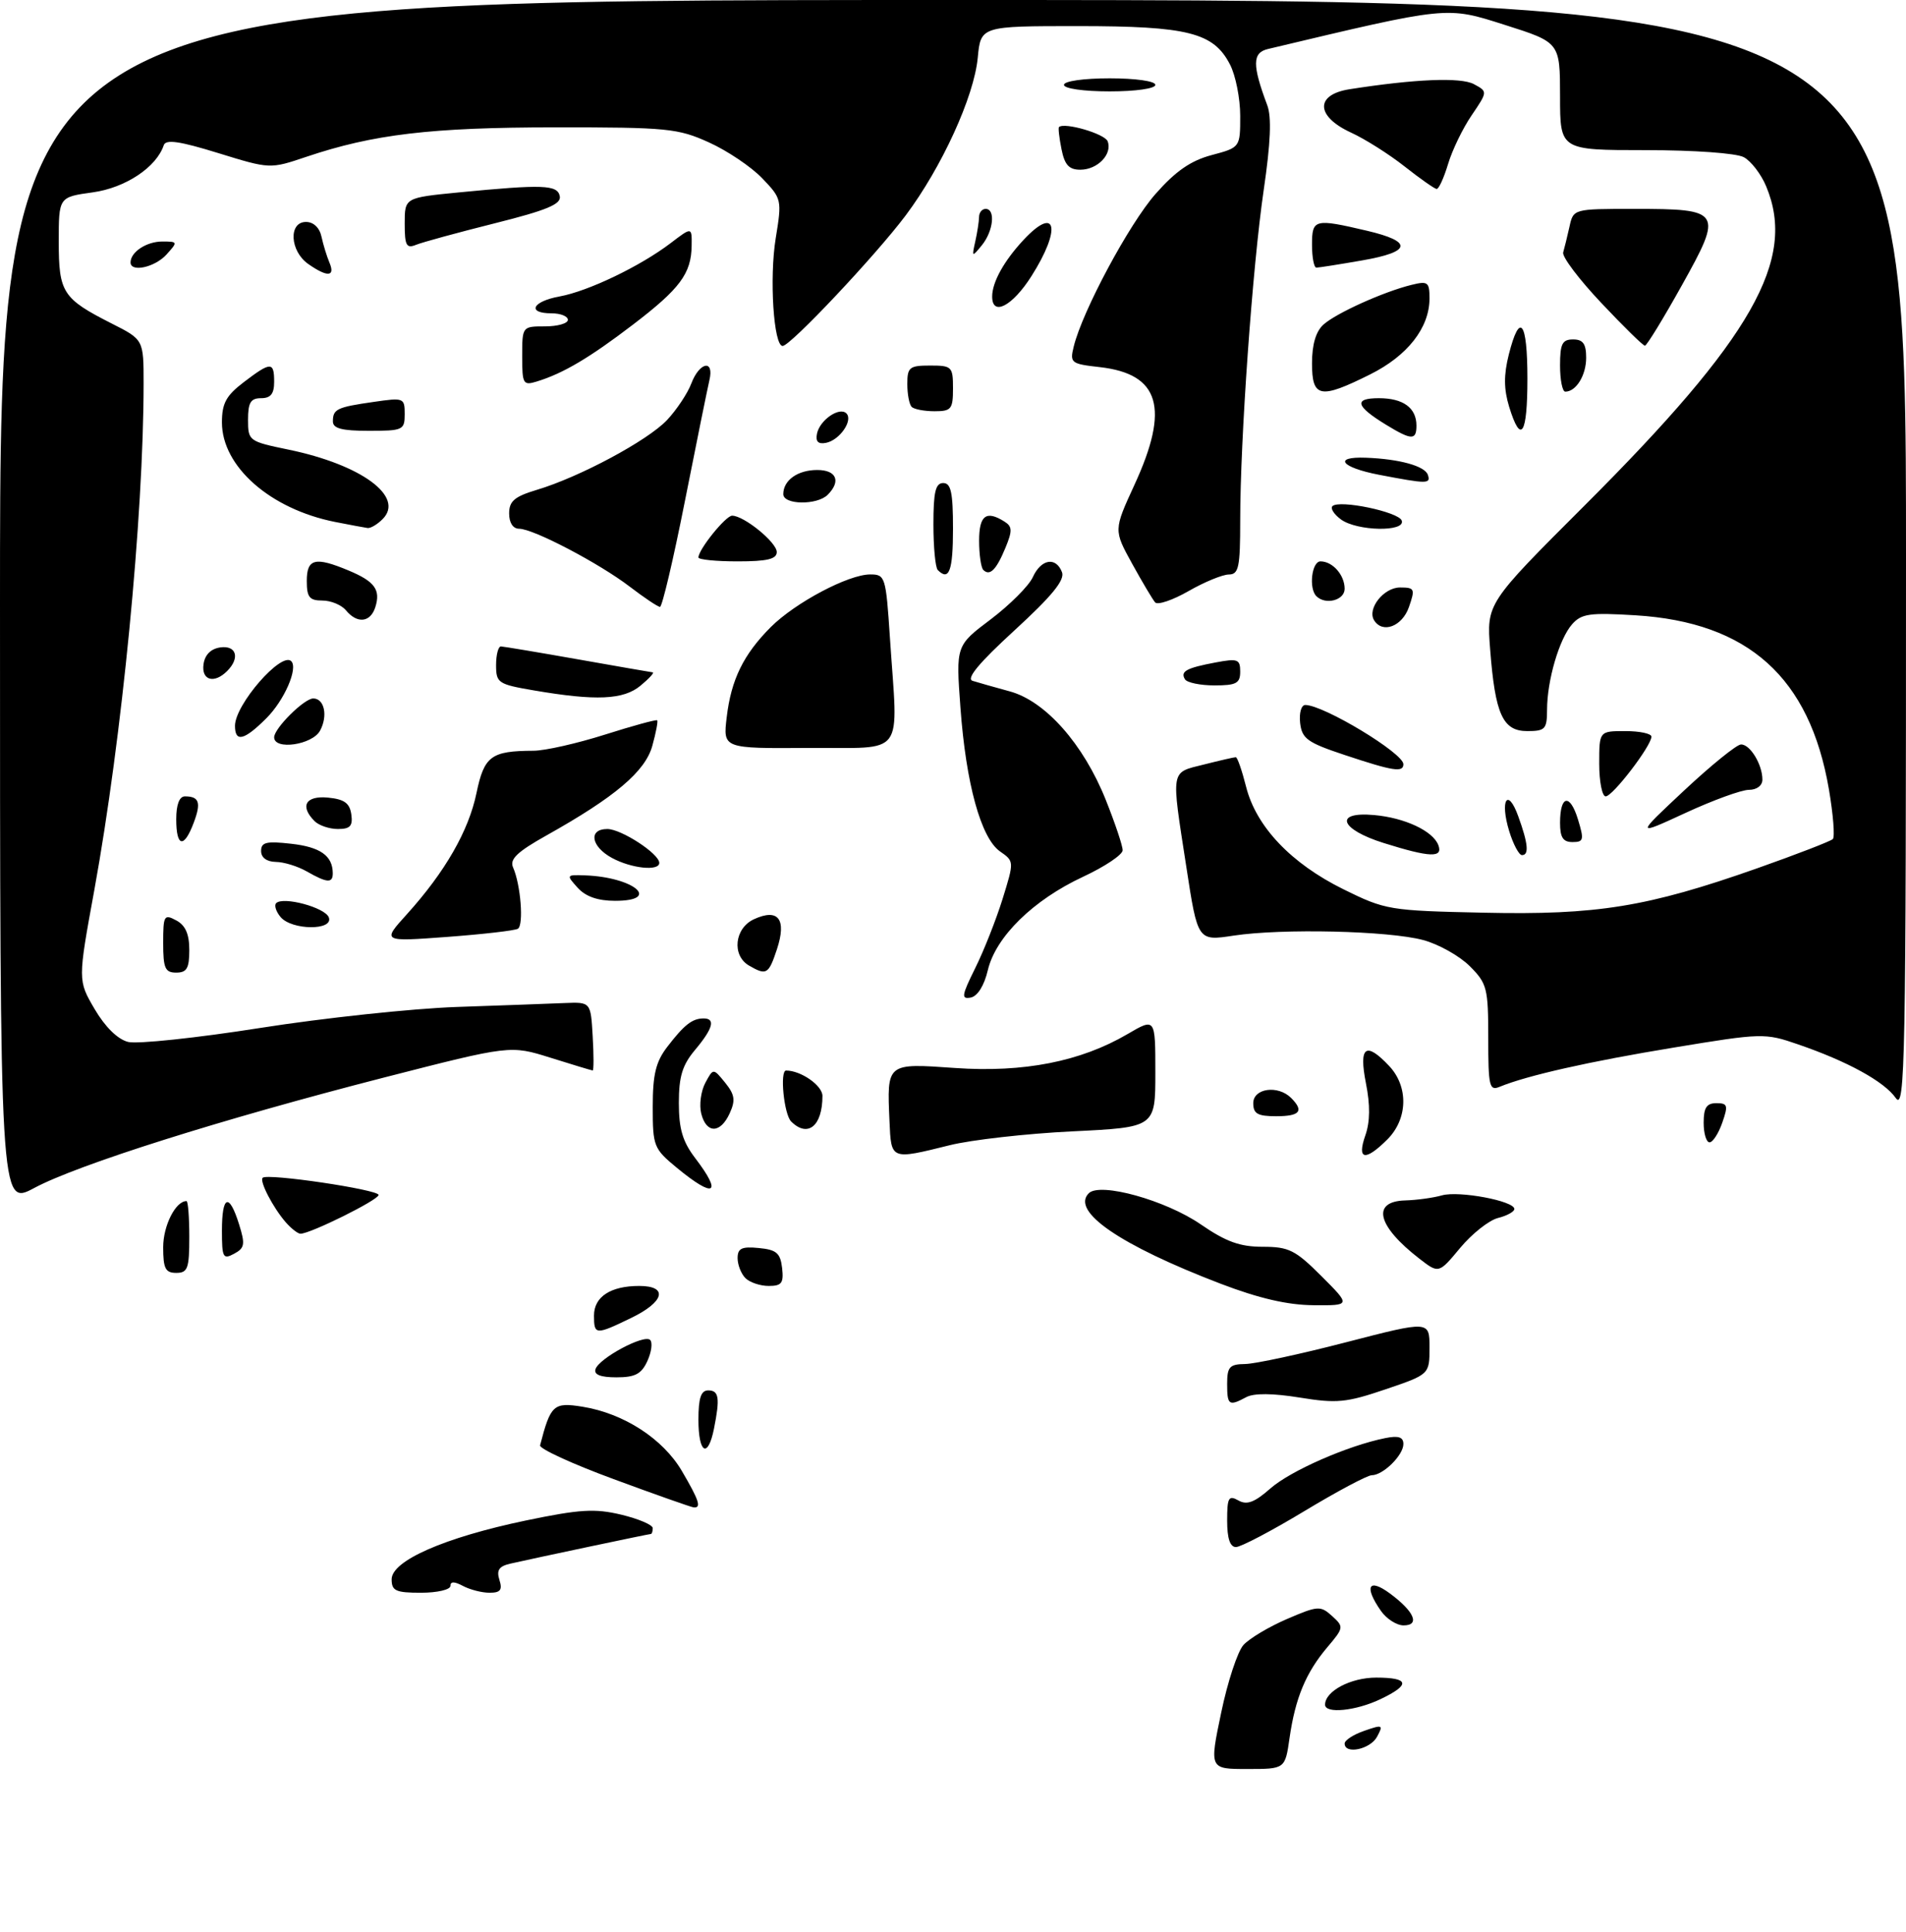 <?xml version="1.0" encoding="UTF-8" standalone="no"?>
<!DOCTYPE svg PUBLIC "-//W3C//DTD SVG 1.1//EN" "http://www.w3.org/Graphics/SVG/1.1/DTD/svg11.dtd" >
<svg xmlns="http://www.w3.org/2000/svg" xmlns:xlink="http://www.w3.org/1999/xlink" version="1.1" viewBox="0 0 292 296">
 <g >
 <path fill="currentColor"
d=" M 187.08 262.40 C 188.06 257.67 189.60 252.99 190.50 252.00 C 191.41 251.00 194.40 249.21 197.17 248.02 C 201.91 245.98 202.30 245.96 204.07 247.56 C 205.90 249.22 205.89 249.35 203.32 252.38 C 200.05 256.26 198.44 260.14 197.56 266.25 C 196.88 271.00 196.88 271.00 191.08 271.00 C 185.28 271.00 185.28 271.00 187.08 262.40 Z  M 206.00 267.10 C 206.00 266.60 207.35 265.72 209.01 265.15 C 211.82 264.17 211.95 264.23 210.97 266.05 C 209.94 267.99 206.00 268.82 206.00 267.10 Z  M 203.00 261.15 C 203.00 259.08 206.92 257.00 210.83 257.00 C 215.93 257.00 216.14 258.09 211.47 260.31 C 207.72 262.10 203.00 262.57 203.00 261.15 Z  M 211.56 246.78 C 208.94 243.04 209.65 241.68 212.95 244.12 C 216.68 246.88 217.58 249.00 215.03 249.00 C 213.97 249.00 212.41 248.00 211.56 246.78 Z  M 60.00 241.94 C 60.00 239.09 68.10 235.54 80.52 232.94 C 88.85 231.21 91.11 231.07 95.18 232.04 C 97.83 232.68 100.00 233.60 100.00 234.10 C 100.00 234.59 99.87 235.00 99.70 235.00 C 99.40 235.00 82.25 238.62 78.19 239.54 C 76.44 239.94 76.04 240.54 76.51 242.03 C 77.00 243.57 76.67 244.00 75.00 244.00 C 73.83 244.00 72.00 243.53 70.93 242.96 C 69.60 242.25 69.00 242.25 69.00 242.96 C 69.00 243.53 66.97 244.00 64.50 244.00 C 60.63 244.00 60.00 243.71 60.00 241.94 Z  M 188.00 232.95 C 188.00 229.42 188.22 229.02 189.72 229.86 C 191.03 230.60 192.20 230.16 194.64 228.01 C 197.73 225.30 206.52 221.45 212.22 220.31 C 214.25 219.90 215.00 220.15 215.00 221.22 C 215.00 222.93 211.89 226.00 210.14 226.00 C 209.49 226.00 204.84 228.47 199.82 231.50 C 194.80 234.53 190.09 237.00 189.35 237.00 C 188.44 237.00 188.00 235.68 188.00 232.95 Z  M 94.00 226.59 C 87.67 224.26 82.61 221.93 82.74 221.42 C 84.35 215.20 84.80 214.79 89.23 215.50 C 95.56 216.52 101.57 220.41 104.47 225.36 C 107.12 229.88 107.50 231.05 106.25 230.92 C 105.84 230.87 100.33 228.93 94.00 226.59 Z  M 107.00 217.50 C 107.00 214.17 107.39 213.00 108.50 213.00 C 110.15 213.00 110.32 214.16 109.38 218.88 C 108.45 223.50 107.00 222.66 107.00 217.50 Z  M 188.00 212.00 C 188.00 209.40 188.37 208.99 190.75 208.96 C 192.26 208.94 199.24 207.44 206.25 205.62 C 219.00 202.32 219.00 202.32 219.00 206.43 C 219.00 210.55 219.00 210.55 212.25 212.84 C 206.25 214.88 204.79 215.02 199.12 214.10 C 194.99 213.43 192.10 213.41 190.94 214.03 C 188.26 215.47 188.00 215.28 188.00 212.00 Z  M 91.23 209.75 C 91.77 208.07 98.69 204.36 99.60 205.27 C 100.00 205.67 99.81 207.12 99.18 208.50 C 98.27 210.49 97.31 211.00 94.44 211.00 C 92.01 211.00 90.96 210.59 91.23 209.75 Z  M 91.00 201.54 C 91.00 198.66 93.54 197.00 97.93 197.00 C 102.42 197.00 101.80 199.44 96.68 201.91 C 91.25 204.54 91.00 204.53 91.00 201.54 Z  M 187.00 196.66 C 171.58 190.75 164.03 185.57 166.80 182.80 C 168.53 181.07 178.59 183.87 183.96 187.57 C 187.83 190.23 189.96 191.00 193.45 191.00 C 197.45 191.00 198.45 191.50 202.45 195.50 C 206.95 200.00 206.95 200.00 201.22 199.95 C 197.26 199.92 192.89 198.91 187.00 196.66 Z  M 114.20 195.80 C 113.54 195.14 113.00 193.76 113.00 192.74 C 113.00 191.24 113.63 190.93 116.25 191.19 C 118.96 191.45 119.55 191.96 119.82 194.25 C 120.08 196.56 119.76 197.00 117.77 197.00 C 116.46 197.00 114.86 196.46 114.20 195.80 Z  M 25.00 191.07 C 25.00 187.76 26.90 184.00 28.57 184.00 C 28.81 184.00 29.00 186.47 29.00 189.50 C 29.00 194.33 28.76 195.00 27.00 195.00 C 25.34 195.00 25.00 194.33 25.00 191.07 Z  M 217.46 192.83 C 210.99 187.83 210.05 184.06 215.25 183.90 C 217.04 183.85 219.59 183.50 220.92 183.12 C 223.55 182.39 232.00 183.98 232.00 185.21 C 232.00 185.62 230.87 186.25 229.49 186.59 C 228.11 186.94 225.51 189.00 223.70 191.17 C 220.42 195.12 220.42 195.12 217.46 192.83 Z  M 34.00 188.54 C 34.00 183.10 35.10 182.68 36.62 187.54 C 37.59 190.63 37.49 191.20 35.86 192.07 C 34.17 192.98 34.00 192.65 34.00 188.54 Z  M 43.78 187.25 C 41.83 185.01 39.72 180.95 40.24 180.43 C 40.95 179.71 58.00 182.24 58.00 183.06 C 58.00 183.82 47.56 189.00 46.03 189.00 C 45.64 189.00 44.62 188.21 43.78 187.25 Z  M -0.00 92.40 C 0.00 0.00 0.00 0.00 146.00 0.00 C 292.00 0.00 292.00 0.00 292.00 85.22 C 292.00 162.86 291.86 170.25 290.43 168.21 C 288.66 165.68 283.04 162.59 275.43 159.98 C 270.39 158.24 269.93 158.25 256.38 160.49 C 243.48 162.61 233.95 164.76 229.75 166.49 C 228.17 167.15 228.00 166.43 228.00 159.03 C 228.00 151.37 227.82 150.66 225.16 148.00 C 223.59 146.44 220.39 144.64 218.03 144.01 C 212.75 142.59 196.43 142.21 189.00 143.33 C 183.49 144.17 183.49 144.17 181.75 132.83 C 179.40 117.62 179.26 118.42 184.44 117.12 C 186.89 116.50 189.08 116.00 189.32 116.00 C 189.57 116.00 190.27 118.03 190.90 120.52 C 192.44 126.64 197.80 132.28 205.83 136.24 C 212.26 139.41 212.85 139.51 227.31 139.82 C 244.64 140.20 252.36 138.95 269.17 133.03 C 275.23 130.89 280.46 128.87 280.79 128.54 C 281.12 128.21 280.85 124.78 280.19 120.92 C 277.25 103.78 267.85 95.32 250.55 94.26 C 243.56 93.83 242.28 94.01 240.85 95.63 C 238.88 97.86 237.01 104.23 237.01 108.75 C 237.00 111.70 236.72 112.00 233.98 112.00 C 230.22 112.00 229.06 109.44 228.29 99.47 C 227.74 92.44 227.74 92.44 242.73 77.47 C 268.47 51.77 275.28 39.79 270.58 28.55 C 269.81 26.69 268.26 24.67 267.15 24.08 C 266.00 23.46 259.51 23.00 252.07 23.00 C 239.00 23.00 239.00 23.00 239.00 14.75 C 238.99 6.50 238.99 6.50 230.56 3.82 C 221.54 0.95 222.02 0.90 194.24 7.51 C 191.85 8.08 191.83 9.95 194.14 16.11 C 194.83 17.92 194.66 21.88 193.60 29.11 C 191.88 40.86 190.00 67.33 190.00 79.73 C 190.00 86.94 189.77 88.00 188.25 88.01 C 187.29 88.02 184.51 89.16 182.09 90.55 C 179.66 91.94 177.36 92.72 176.97 92.29 C 176.59 91.85 175.00 89.18 173.44 86.35 C 170.61 81.21 170.61 81.21 173.80 74.27 C 179.23 62.50 177.68 57.28 168.47 56.24 C 164.08 55.75 163.88 55.59 164.49 53.11 C 165.80 47.71 172.98 34.30 177.03 29.71 C 180.09 26.23 182.42 24.61 185.62 23.76 C 190.00 22.59 190.00 22.59 190.00 17.74 C 190.00 15.08 189.30 11.54 188.43 9.87 C 185.91 4.99 181.99 4.00 165.16 4.00 C 150.25 4.00 150.25 4.00 149.79 8.86 C 149.22 14.82 144.29 25.60 138.76 32.99 C 134.17 39.11 121.09 53.00 119.90 53.00 C 118.52 53.00 117.85 42.59 118.84 36.50 C 119.80 30.60 119.77 30.44 116.78 27.32 C 115.11 25.57 111.43 23.09 108.62 21.82 C 103.86 19.66 102.22 19.50 85.00 19.51 C 66.00 19.52 57.19 20.57 46.94 24.02 C 41.37 25.90 41.37 25.90 33.43 23.45 C 27.51 21.62 25.40 21.32 25.09 22.24 C 23.96 25.63 19.21 28.78 14.20 29.47 C 9.00 30.19 9.00 30.19 9.00 37.02 C 9.00 44.83 9.60 45.75 17.11 49.56 C 22.00 52.03 22.00 52.03 22.00 58.77 C 21.99 79.18 18.69 113.04 14.45 136.35 C 11.92 150.19 11.92 150.19 14.50 154.59 C 16.11 157.33 18.03 159.22 19.63 159.62 C 21.03 159.97 30.13 159.01 39.84 157.48 C 49.55 155.95 63.12 154.50 70.00 154.26 C 76.88 154.02 84.30 153.76 86.50 153.66 C 90.50 153.50 90.50 153.50 90.80 158.75 C 90.97 161.64 90.97 163.99 90.80 163.99 C 90.64 163.98 87.73 163.11 84.34 162.04 C 78.19 160.11 78.19 160.11 58.84 165.07 C 33.98 171.45 11.91 178.42 5.25 181.99 C 0.00 184.81 -0.00 184.81 -0.00 92.40 Z  M 103.73 178.93 C 100.14 175.97 100.00 175.61 100.00 169.56 C 100.00 164.60 100.47 162.66 102.22 160.38 C 104.81 157.00 106.04 156.04 107.75 156.02 C 109.66 155.99 109.25 157.54 106.50 160.82 C 104.54 163.15 104.00 164.90 104.00 168.96 C 104.00 172.94 104.58 174.89 106.50 177.41 C 110.73 182.95 109.46 183.65 103.73 178.93 Z  M 136.27 171.75 C 135.88 162.80 135.78 162.87 146.32 163.61 C 156.82 164.34 165.54 162.63 172.73 158.42 C 177.00 155.92 177.00 155.92 177.00 164.31 C 177.00 172.70 177.00 172.70 164.25 173.32 C 157.24 173.66 148.80 174.62 145.50 175.44 C 136.43 177.69 136.53 177.73 136.27 171.75 Z  M 209.17 173.94 C 209.90 171.85 209.93 169.30 209.26 165.94 C 208.15 160.29 209.23 159.49 212.83 163.31 C 215.81 166.49 215.68 171.41 212.55 174.55 C 209.14 177.95 207.85 177.71 209.17 173.94 Z  M 261.00 172.00 C 261.00 169.69 261.45 169.00 262.95 169.00 C 264.68 169.00 264.78 169.34 263.85 172.00 C 263.27 173.65 262.40 175.00 261.90 175.00 C 261.41 175.00 261.00 173.65 261.00 172.00 Z  M 107.43 170.59 C 107.10 169.27 107.38 167.16 108.05 165.90 C 109.27 163.62 109.27 163.62 111.09 165.86 C 112.57 167.69 112.70 168.56 111.79 170.55 C 110.37 173.68 108.21 173.70 107.43 170.59 Z  M 121.20 171.80 C 120.10 170.70 119.44 164.00 120.43 164.00 C 122.71 164.00 126.00 166.30 126.00 167.89 C 126.00 172.51 123.74 174.34 121.20 171.80 Z  M 192.00 169.00 C 192.00 166.71 195.79 166.19 197.80 168.20 C 199.81 170.21 199.16 171.00 195.50 171.00 C 192.67 171.00 192.00 170.62 192.00 169.00 Z  M 149.40 148.32 C 150.72 145.67 152.60 140.90 153.59 137.73 C 155.38 131.96 155.38 131.95 153.20 130.43 C 150.28 128.38 147.99 120.07 147.14 108.41 C 146.44 98.90 146.44 98.90 151.78 94.88 C 154.71 92.66 157.61 89.76 158.22 88.43 C 159.49 85.63 161.77 85.24 162.70 87.66 C 163.16 88.86 161.15 91.31 155.42 96.57 C 149.97 101.56 147.97 103.98 149.00 104.30 C 149.82 104.56 152.38 105.28 154.68 105.91 C 160.15 107.39 165.98 113.97 169.41 122.55 C 170.83 126.11 172.00 129.58 171.99 130.26 C 171.98 130.94 169.25 132.77 165.92 134.32 C 158.30 137.87 152.55 143.50 151.34 148.61 C 150.78 150.99 149.77 152.61 148.72 152.82 C 147.23 153.10 147.32 152.52 149.40 148.32 Z  M 25.00 144.46 C 25.00 140.24 25.14 140.00 27.00 141.00 C 28.41 141.75 29.00 143.09 29.00 145.54 C 29.00 148.33 28.62 149.00 27.00 149.00 C 25.29 149.00 25.00 148.33 25.00 144.46 Z  M 114.75 147.92 C 112.07 146.36 112.53 142.17 115.53 140.81 C 119.24 139.11 120.54 140.82 119.03 145.41 C 117.75 149.28 117.42 149.47 114.75 147.92 Z  M 62.34 140.05 C 68.19 133.57 71.80 127.29 73.00 121.48 C 74.18 115.82 75.23 115.04 81.71 115.01 C 83.48 115.01 88.41 113.89 92.67 112.54 C 96.93 111.19 100.53 110.20 100.68 110.35 C 100.83 110.49 100.49 112.25 99.94 114.24 C 98.86 118.18 94.23 122.10 83.69 128.00 C 79.23 130.50 78.05 131.63 78.60 132.88 C 79.77 135.50 80.26 141.72 79.34 142.28 C 78.88 142.56 74.00 143.12 68.51 143.53 C 58.52 144.27 58.52 144.27 62.34 140.05 Z  M 42.98 140.48 C 42.28 139.64 41.98 138.68 42.31 138.36 C 43.38 137.29 49.79 139.02 50.37 140.53 C 51.16 142.58 44.69 142.53 42.98 140.48 Z  M 88.50 136.00 C 86.73 134.04 86.75 134.00 89.60 134.10 C 97.09 134.36 101.43 138.00 94.24 138.00 C 91.58 138.00 89.72 137.35 88.50 136.00 Z  M 47.00 133.50 C 45.62 132.71 43.49 132.05 42.25 132.04 C 40.85 132.01 40.00 131.38 40.00 130.37 C 40.00 129.02 40.80 128.83 44.62 129.26 C 49.07 129.76 50.95 131.09 50.98 133.75 C 51.00 135.34 50.12 135.28 47.00 133.50 Z  M 93.75 131.43 C 90.53 129.68 90.10 127.00 93.04 127.00 C 95.18 127.00 101.00 130.79 101.00 132.19 C 101.00 133.49 96.73 133.05 93.75 131.43 Z  M 212.00 129.15 C 205.25 127.04 204.30 124.30 210.50 124.86 C 215.19 125.27 219.52 127.29 220.35 129.46 C 221.11 131.45 219.08 131.37 212.00 129.15 Z  M 231.21 127.33 C 229.75 122.57 230.98 120.56 232.60 125.06 C 234.11 129.22 234.28 131.00 233.17 131.00 C 232.71 131.00 231.83 129.35 231.21 127.33 Z  M 27.00 125.50 C 27.00 123.25 27.48 122.00 28.33 122.00 C 30.53 122.00 30.84 122.96 29.67 126.06 C 28.18 130.02 27.00 129.77 27.00 125.50 Z  M 239.00 126.06 C 239.00 121.80 240.52 121.51 241.75 125.54 C 242.70 128.65 242.62 129.00 240.91 129.00 C 239.46 129.00 239.00 128.29 239.00 126.06 Z  M 258.03 121.08 C 262.14 117.24 266.05 114.07 266.71 114.05 C 268.10 113.99 270.00 117.11 270.00 119.43 C 270.00 120.35 269.14 121.00 267.93 121.00 C 266.80 121.00 262.42 122.59 258.21 124.54 C 250.56 128.07 250.56 128.07 258.03 121.08 Z  M 48.20 125.80 C 45.89 123.49 46.82 121.86 50.25 122.19 C 52.74 122.43 53.57 123.03 53.82 124.75 C 54.07 126.54 53.65 127.00 51.77 127.00 C 50.47 127.00 48.86 126.46 48.20 125.80 Z  M 245.00 117.00 C 245.00 112.00 245.00 112.00 249.00 112.00 C 251.20 112.00 253.00 112.38 253.00 112.85 C 253.00 114.25 247.07 122.00 245.99 122.00 C 245.45 122.00 245.00 119.75 245.00 117.00 Z  M 206.00 115.66 C 200.29 113.76 199.46 113.17 199.18 110.75 C 199.01 109.22 199.36 108.00 199.97 108.00 C 202.78 108.00 215.00 115.38 215.00 117.07 C 215.00 118.38 213.42 118.13 206.00 115.66 Z  M 111.33 109.89 C 112.01 104.11 113.90 100.26 118.09 96.06 C 121.85 92.31 129.98 88.00 133.32 88.00 C 135.62 88.00 135.72 88.33 136.34 97.75 C 137.57 116.32 138.93 114.49 123.88 114.58 C 110.76 114.67 110.76 114.67 111.33 109.89 Z  M 42.00 112.95 C 42.00 111.58 46.60 107.00 47.99 107.00 C 49.69 107.00 50.26 109.65 49.04 111.92 C 47.87 114.11 42.00 114.97 42.00 112.95 Z  M 36.00 111.19 C 36.00 107.94 43.11 99.78 44.62 101.29 C 45.70 102.37 43.56 107.29 40.80 110.04 C 37.41 113.43 36.00 113.77 36.00 111.19 Z  M 81.75 105.76 C 76.31 104.83 76.00 104.62 76.00 101.89 C 76.00 100.30 76.34 99.01 76.75 99.03 C 77.16 99.05 82.45 99.93 88.50 101.00 C 94.55 102.07 99.72 102.97 100.00 103.00 C 100.28 103.04 99.44 103.95 98.14 105.03 C 95.53 107.21 91.31 107.40 81.75 105.76 Z  M 181.54 104.07 C 180.79 102.85 181.73 102.33 186.26 101.48 C 189.62 100.85 190.00 100.99 190.00 102.89 C 190.00 104.68 189.40 105.00 186.06 105.00 C 183.89 105.00 181.86 104.58 181.54 104.07 Z  M 31.18 101.75 C 31.39 100.30 32.30 99.39 33.75 99.18 C 36.22 98.83 36.80 100.80 34.80 102.80 C 32.80 104.80 30.83 104.22 31.18 101.75 Z  M 210.51 95.02 C 209.42 93.25 211.99 90.00 214.48 90.00 C 216.73 90.00 216.82 90.21 215.85 93.00 C 214.82 95.97 211.80 97.11 210.51 95.02 Z  M 53.00 93.50 C 52.32 92.67 50.69 92.00 49.38 92.00 C 47.40 92.00 47.00 91.49 47.00 89.00 C 47.00 85.57 48.27 85.25 53.41 87.40 C 57.41 89.07 58.34 90.35 57.50 93.01 C 56.75 95.37 54.73 95.59 53.00 93.50 Z  M 96.50 89.89 C 91.77 86.27 81.70 81.00 79.53 81.00 C 78.59 81.00 78.00 80.09 78.00 78.66 C 78.00 76.77 78.82 76.07 82.25 75.04 C 88.81 73.08 99.21 67.50 102.19 64.35 C 103.66 62.78 105.34 60.26 105.91 58.75 C 107.17 55.43 109.45 55.01 108.68 58.25 C 108.39 59.49 106.70 67.81 104.93 76.75 C 103.16 85.69 101.44 92.99 101.11 92.97 C 100.77 92.96 98.70 91.57 96.50 89.89 Z  M 201.67 91.33 C 200.47 90.14 200.96 86.00 202.30 86.00 C 204.16 86.00 206.00 88.09 206.00 90.20 C 206.00 91.96 203.07 92.73 201.67 91.33 Z  M 143.67 87.33 C 143.30 86.97 143.00 83.82 143.00 80.33 C 143.00 75.37 143.32 74.00 144.50 74.00 C 145.69 74.00 146.00 75.44 146.00 81.00 C 146.00 87.45 145.40 89.07 143.67 87.33 Z  M 150.64 87.31 C 150.29 86.95 150.00 84.94 150.00 82.83 C 150.00 78.94 151.09 78.13 153.91 79.92 C 155.09 80.67 155.11 81.32 154.03 83.93 C 152.63 87.31 151.64 88.30 150.64 87.31 Z  M 107.00 85.40 C 107.00 84.18 111.18 79.00 112.16 79.00 C 113.98 79.00 119.00 83.09 119.00 84.57 C 119.00 85.65 117.54 86.00 113.00 86.00 C 109.70 86.00 107.00 85.73 107.00 85.40 Z  M 51.34 79.96 C 41.41 77.99 34.00 71.47 34.00 64.71 C 34.00 61.79 34.64 60.61 37.34 58.55 C 41.50 55.38 42.00 55.38 42.00 58.50 C 42.00 60.33 41.47 61.00 40.00 61.00 C 38.40 61.00 38.00 61.67 38.00 64.30 C 38.00 67.54 38.11 67.62 44.20 68.88 C 55.38 71.19 62.04 76.10 58.62 79.52 C 57.81 80.34 56.77 80.95 56.32 80.89 C 55.87 80.83 53.63 80.41 51.34 79.96 Z  M 205.44 79.58 C 204.38 78.80 203.78 77.88 204.13 77.54 C 205.16 76.51 214.31 78.42 214.75 79.76 C 215.34 81.52 207.90 81.38 205.44 79.58 Z  M 120.00 75.70 C 120.00 73.57 122.21 72.00 125.20 72.00 C 128.15 72.00 128.88 73.72 126.80 75.80 C 125.18 77.42 120.00 77.35 120.00 75.70 Z  M 211.25 72.73 C 205.44 71.61 204.16 69.93 209.25 70.12 C 214.38 70.31 218.30 71.39 218.75 72.75 C 219.22 74.15 218.66 74.15 211.25 72.73 Z  M 125.16 66.45 C 125.57 64.36 128.60 62.27 129.67 63.33 C 130.73 64.40 128.64 67.43 126.55 67.84 C 125.35 68.08 124.92 67.65 125.16 66.45 Z  M 212.36 65.08 C 207.68 62.22 207.34 61.00 211.24 61.00 C 214.97 61.00 217.00 62.48 217.00 65.20 C 217.00 67.47 216.26 67.46 212.36 65.08 Z  M 51.00 64.56 C 51.00 62.67 51.60 62.38 57.25 61.57 C 61.86 60.90 62.00 60.95 62.00 63.44 C 62.00 65.88 61.74 66.00 56.50 66.00 C 52.38 66.00 51.00 65.64 51.00 64.56 Z  M 231.20 62.31 C 230.38 59.61 230.36 57.45 231.15 54.31 C 232.83 47.66 234.00 49.18 234.00 58.00 C 234.00 66.64 233.00 68.17 231.20 62.31 Z  M 139.67 62.33 C 139.30 61.97 139.00 60.39 139.00 58.83 C 139.00 56.26 139.32 56.00 142.50 56.00 C 145.83 56.00 146.00 56.17 146.00 59.50 C 146.00 62.68 145.74 63.00 143.17 63.00 C 141.61 63.00 140.03 62.70 139.67 62.33 Z  M 201.00 55.65 C 201.00 52.79 201.59 50.77 202.75 49.73 C 204.68 47.98 211.97 44.69 216.25 43.64 C 218.75 43.02 219.00 43.21 219.00 45.73 C 218.99 50.22 215.64 54.50 209.90 57.36 C 202.23 61.19 201.00 60.95 201.00 55.65 Z  M 239.00 56.00 C 239.00 52.67 239.33 52.00 241.00 52.00 C 242.52 52.00 243.00 52.67 243.00 54.80 C 243.00 57.50 241.46 60.00 239.80 60.00 C 239.36 60.00 239.00 58.20 239.00 56.00 Z  M 80.00 54.57 C 80.00 50.01 80.01 50.00 83.50 50.00 C 85.42 50.00 87.00 49.55 87.00 49.00 C 87.00 48.45 85.88 48.00 84.50 48.00 C 80.66 48.00 81.54 46.17 85.75 45.41 C 90.12 44.61 98.11 40.78 102.75 37.24 C 106.00 34.76 106.00 34.76 105.96 37.63 C 105.91 41.90 104.18 44.23 96.96 49.74 C 90.32 54.81 86.29 57.20 82.25 58.44 C 80.14 59.09 80.00 58.84 80.00 54.57 Z  M 245.31 46.40 C 241.91 42.80 239.28 39.32 239.48 38.67 C 239.67 38.03 240.10 36.26 240.44 34.75 C 241.04 32.00 241.04 32.00 250.33 32.00 C 263.79 32.00 264.01 32.34 257.65 43.73 C 254.82 48.81 252.28 52.96 252.00 52.96 C 251.72 52.96 248.71 50.01 245.31 46.40 Z  M 152.00 45.43 C 152.00 43.23 153.81 39.97 156.81 36.75 C 161.85 31.35 162.65 35.01 158.02 42.30 C 155.10 46.91 152.00 48.52 152.00 45.43 Z  M 47.22 40.44 C 44.41 38.47 44.17 34.00 46.88 34.00 C 48.03 34.00 48.96 34.89 49.25 36.25 C 49.52 37.49 50.07 39.29 50.48 40.25 C 51.39 42.42 50.14 42.49 47.22 40.44 Z  M 20.00 40.20 C 20.00 38.61 22.45 37.00 24.85 37.00 C 27.25 37.00 27.26 37.05 25.50 39.00 C 23.72 40.96 20.00 41.77 20.00 40.20 Z  M 201.00 37.50 C 201.00 33.55 201.37 33.46 209.42 35.35 C 216.49 37.01 216.25 38.58 208.71 39.89 C 205.21 40.50 202.04 41.00 201.67 41.00 C 201.30 41.00 201.00 39.42 201.00 37.50 Z  M 149.41 37.00 C 149.72 35.62 149.98 33.94 149.99 33.25 C 149.99 32.56 150.45 32.00 151.00 32.00 C 152.54 32.00 152.19 35.39 150.43 37.56 C 148.91 39.43 148.87 39.41 149.41 37.00 Z  M 62.00 34.25 C 62.00 30.29 62.00 30.29 70.25 29.48 C 83.23 28.22 85.41 28.30 85.76 30.06 C 86.01 31.28 83.77 32.21 75.79 34.21 C 70.13 35.63 64.71 37.11 63.75 37.50 C 62.26 38.11 62.00 37.63 62.00 34.25 Z  M 215.17 25.49 C 212.80 23.62 209.10 21.28 206.95 20.30 C 201.56 17.81 201.46 14.50 206.75 13.67 C 216.77 12.10 223.79 11.81 225.80 12.89 C 227.92 14.03 227.92 14.03 225.46 17.66 C 224.10 19.65 222.47 23.02 221.84 25.14 C 221.20 27.26 220.42 28.98 220.09 28.95 C 219.77 28.92 217.55 27.37 215.17 25.49 Z  M 162.62 22.84 C 162.27 21.10 162.10 19.58 162.24 19.46 C 163.12 18.70 169.25 20.50 169.69 21.64 C 170.45 23.61 168.15 26.00 165.50 26.00 C 163.77 26.00 163.10 25.26 162.62 22.84 Z  M 163.00 13.00 C 163.00 12.43 166.00 12.00 170.00 12.00 C 174.00 12.00 177.00 12.43 177.00 13.00 C 177.00 13.57 174.00 14.00 170.00 14.00 C 166.00 14.00 163.00 13.57 163.00 13.00 Z "/>
</g>
</svg>